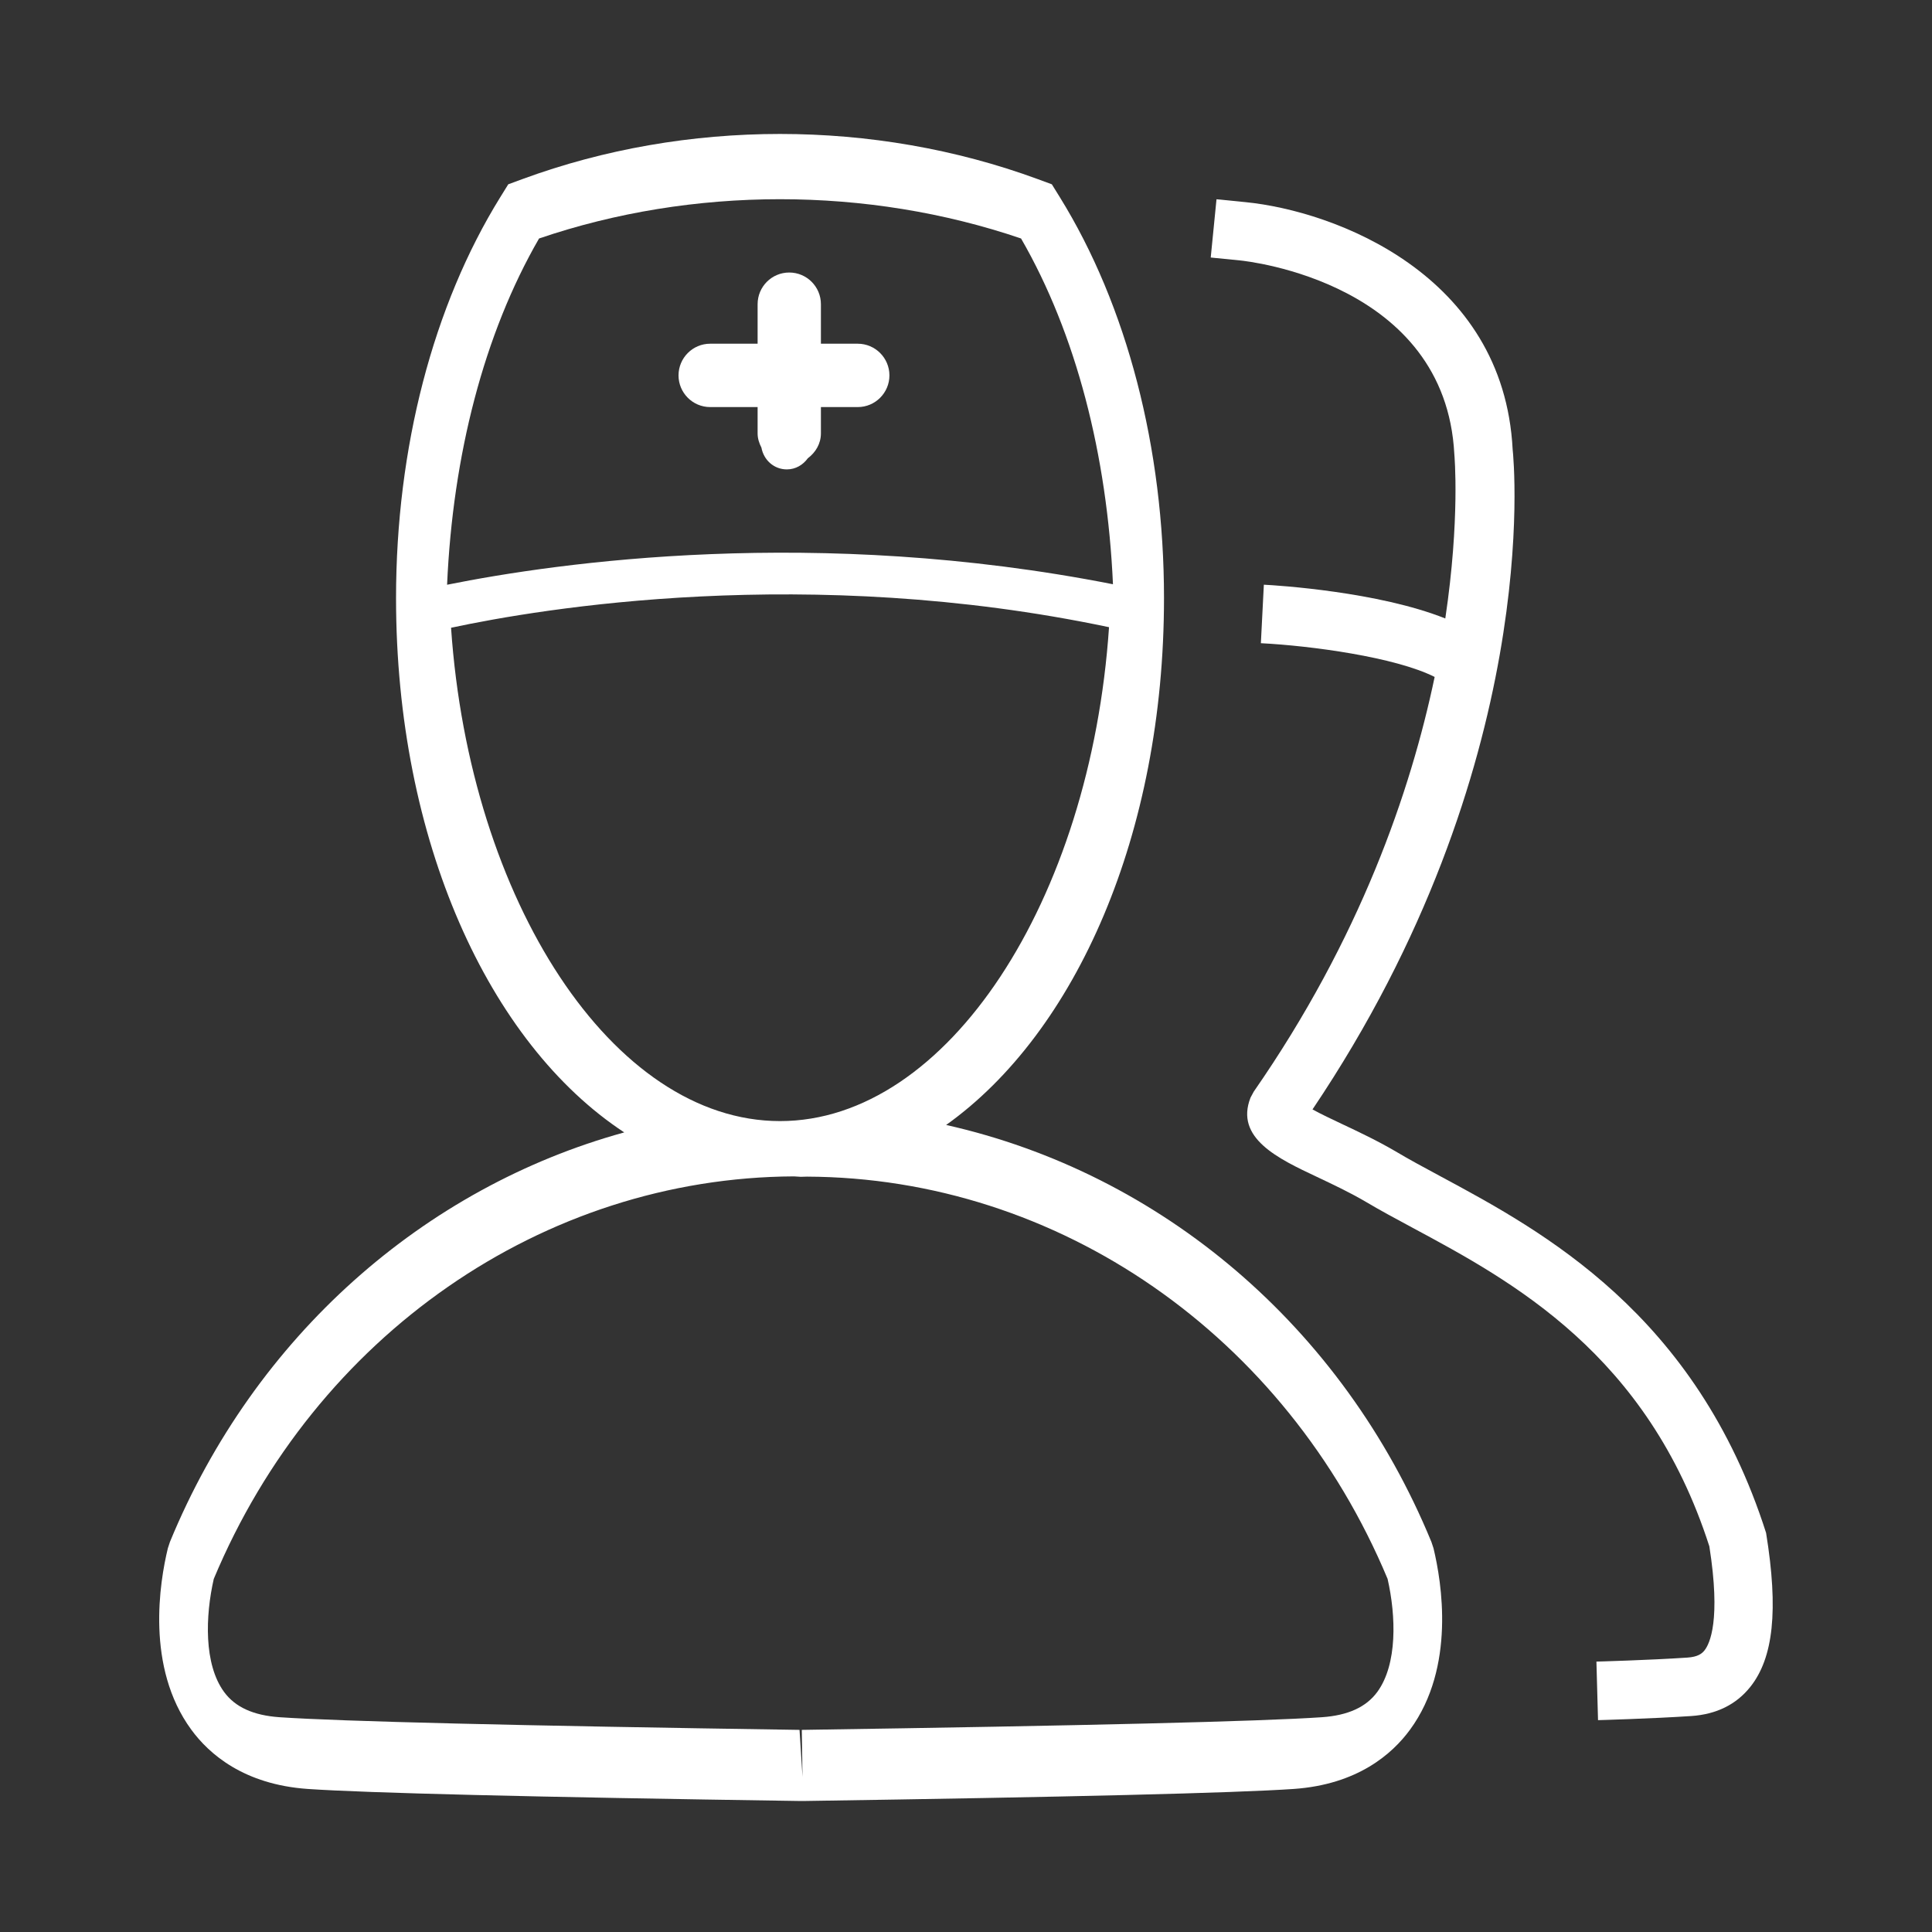 <?xml version="1.0" standalone="no"?>
<!DOCTYPE svg PUBLIC "-//W3C//DTD SVG 1.1//EN" "http://www.w3.org/Graphics/SVG/1.1/DTD/svg11.dtd">
<svg  viewBox="0 0 1024 1024" version="1.1" xmlns="http://www.w3.org/2000/svg" p-id="4716" data-spm-anchor-id="a313x.7781069.0.i13" xmlns:xlink="http://www.w3.org/1999/xlink" width="200" height="200"><rect x="0" y="0" width="1024" height="1024" fill="#333333" stroke="none"/><path d="M376.394 215.756l25.155 0 0 13.94c0 2.759 0.835 5.241 2.019 7.545 1.196 6.564 6.634 11.548 13.47 11.548 4.665 0 8.592-2.395 11.121-5.895 4.111-3.078 6.94-7.713 6.94-13.199l0-13.94 19.52 0c9.276 0 16.793-7.546 16.793-16.789 0-9.243-7.517-16.793-16.793-16.793l-19.52 0 0-20.942c0-9.276-7.518-16.793-16.789-16.793-9.277 0-16.761 7.517-16.761 16.793l0 20.942-25.155 0c-9.243 0-16.761 7.55-16.761 16.793C359.633 208.21 367.146 215.756 376.394 215.756L376.394 215.756zM376.394 215.756" fill="#ffffff" p-id="4717" data-spm-anchor-id="a313x.7781069.0.i16" class="selected"></path><path d="M759.789 820.6l-1.121-3.369c-47.04-114.26-143.281-195.393-257.194-220.975 68.797-49.038 115.47-154.205 115.47-279.242 0-79.528-19.608-154.998-55.218-212.506l-4.228-6.822-7.531-2.774c-86.805-31.883-186.303-31.883-273.043 0l-7.537 2.774-4.227 6.822c-35.623 57.479-55.25 132.963-55.25 212.506 0 128.354 49.114 235.947 120.945 283.184C224.793 629.416 135.003 708.17 90.076 817.23l-1.107 3.369c-4.336 17.867-11.82 63.007 12.378 96.105 9.548 13.063 28.021 29.124 61.754 31.476 31.081 2.135 118.567 4.288 261.299 6.391l1.046 0 0.184 0c141.446-2.107 228.932-4.256 260.088-6.391 33.672-2.352 52.131-18.412 61.675-31.476C771.608 883.606 764.092 838.477 759.789 820.6L759.789 820.6zM285.708 126.407c81.416-27.76 173.959-27.76 255.476 0 29.167 50.512 45.655 114.767 48.71 183.259-157.249-30.982-293.67-11.666-352.928 0.258C239.987 241.314 256.49 176.971 285.708 126.407L285.708 126.407zM239.068 332.728c47.528-10.201 189.017-33.938 348.738-0.305C578.014 477.233 502.183 594.2 413.431 594.2 324.739 594.2 248.964 477.402 239.068 332.728L239.068 332.728zM730.003 896.754c-5.907 8.052-15.513 12.43-29.27 13.402-32.447 2.223-125.202 4.479-275.765 6.718l0.375 24.92-1.571-24.92c-150.563-2.238-243.319-4.495-275.686-6.718-13.836-0.973-23.443-5.351-29.331-13.402-10.759-14.715-9.929-40.235-5.452-59.896 53.979-129.082 174.573-212.702 307.499-213.35l3.598 0.226c1.09 0 2.291-0.08 3.313-0.094 133.23 0.516 253.81 84.136 307.737 213.199C739.932 856.519 740.743 882.039 730.003 896.754L730.003 896.754zM730.003 896.754" fill="#ffffff" p-id="4718" data-spm-anchor-id="a313x.7781069.0.i14" class="selected"></path><path d="M936.061 812.46c-37.068-116.129-118.628-159.982-172.603-189.004-8.609-4.636-16.577-8.91-23.672-13.15-9.76-5.717-19.759-10.441-28.613-14.608-4.969-2.351-11.153-5.259-15.517-7.686C818.104 406.105 802.403 244.29 801.737 238.228c-4.791-93.061-94.684-126.432-141.54-131.082l-15.428-1.53-3.06 30.879 15.456 1.535c4.425 0.436 108.93 11.833 113.654 102.636 0.062 0.727 3.092 34.413-4.786 87.134-35.524-14.17-88.898-17.535-96.171-17.896l-1.577 31.005c26.432 1.347 71.073 7.315 92.108 17.883-12.73 60.661-39.522 138.598-95.895 219.81l-1.699 3.163c-8.427 21.476 14.729 32.371 35.159 41.995 8.062 3.819 17.216 8.104 26.032 13.275 7.367 4.377 15.733 8.891 24.766 13.742 52.553 28.248 124.503 66.936 157.235 168.83 6.151 39.128 0.244 51.586-2.576 55.129-1.332 1.686-3.486 3.44-9.032 3.819-20.641 1.379-48.16 2.122-48.25 2.122l0.85 31.037c0 0 28.275-0.773 49.493-2.187 13.246-0.905 23.762-6.09 31.213-15.436C939.908 878.773 942.729 853.571 936.061 812.46L936.061 812.46zM936.061 812.46" fill="#ffffff" p-id="4719" data-spm-anchor-id="a313x.7781069.0.i15" class="selected"></path></svg>